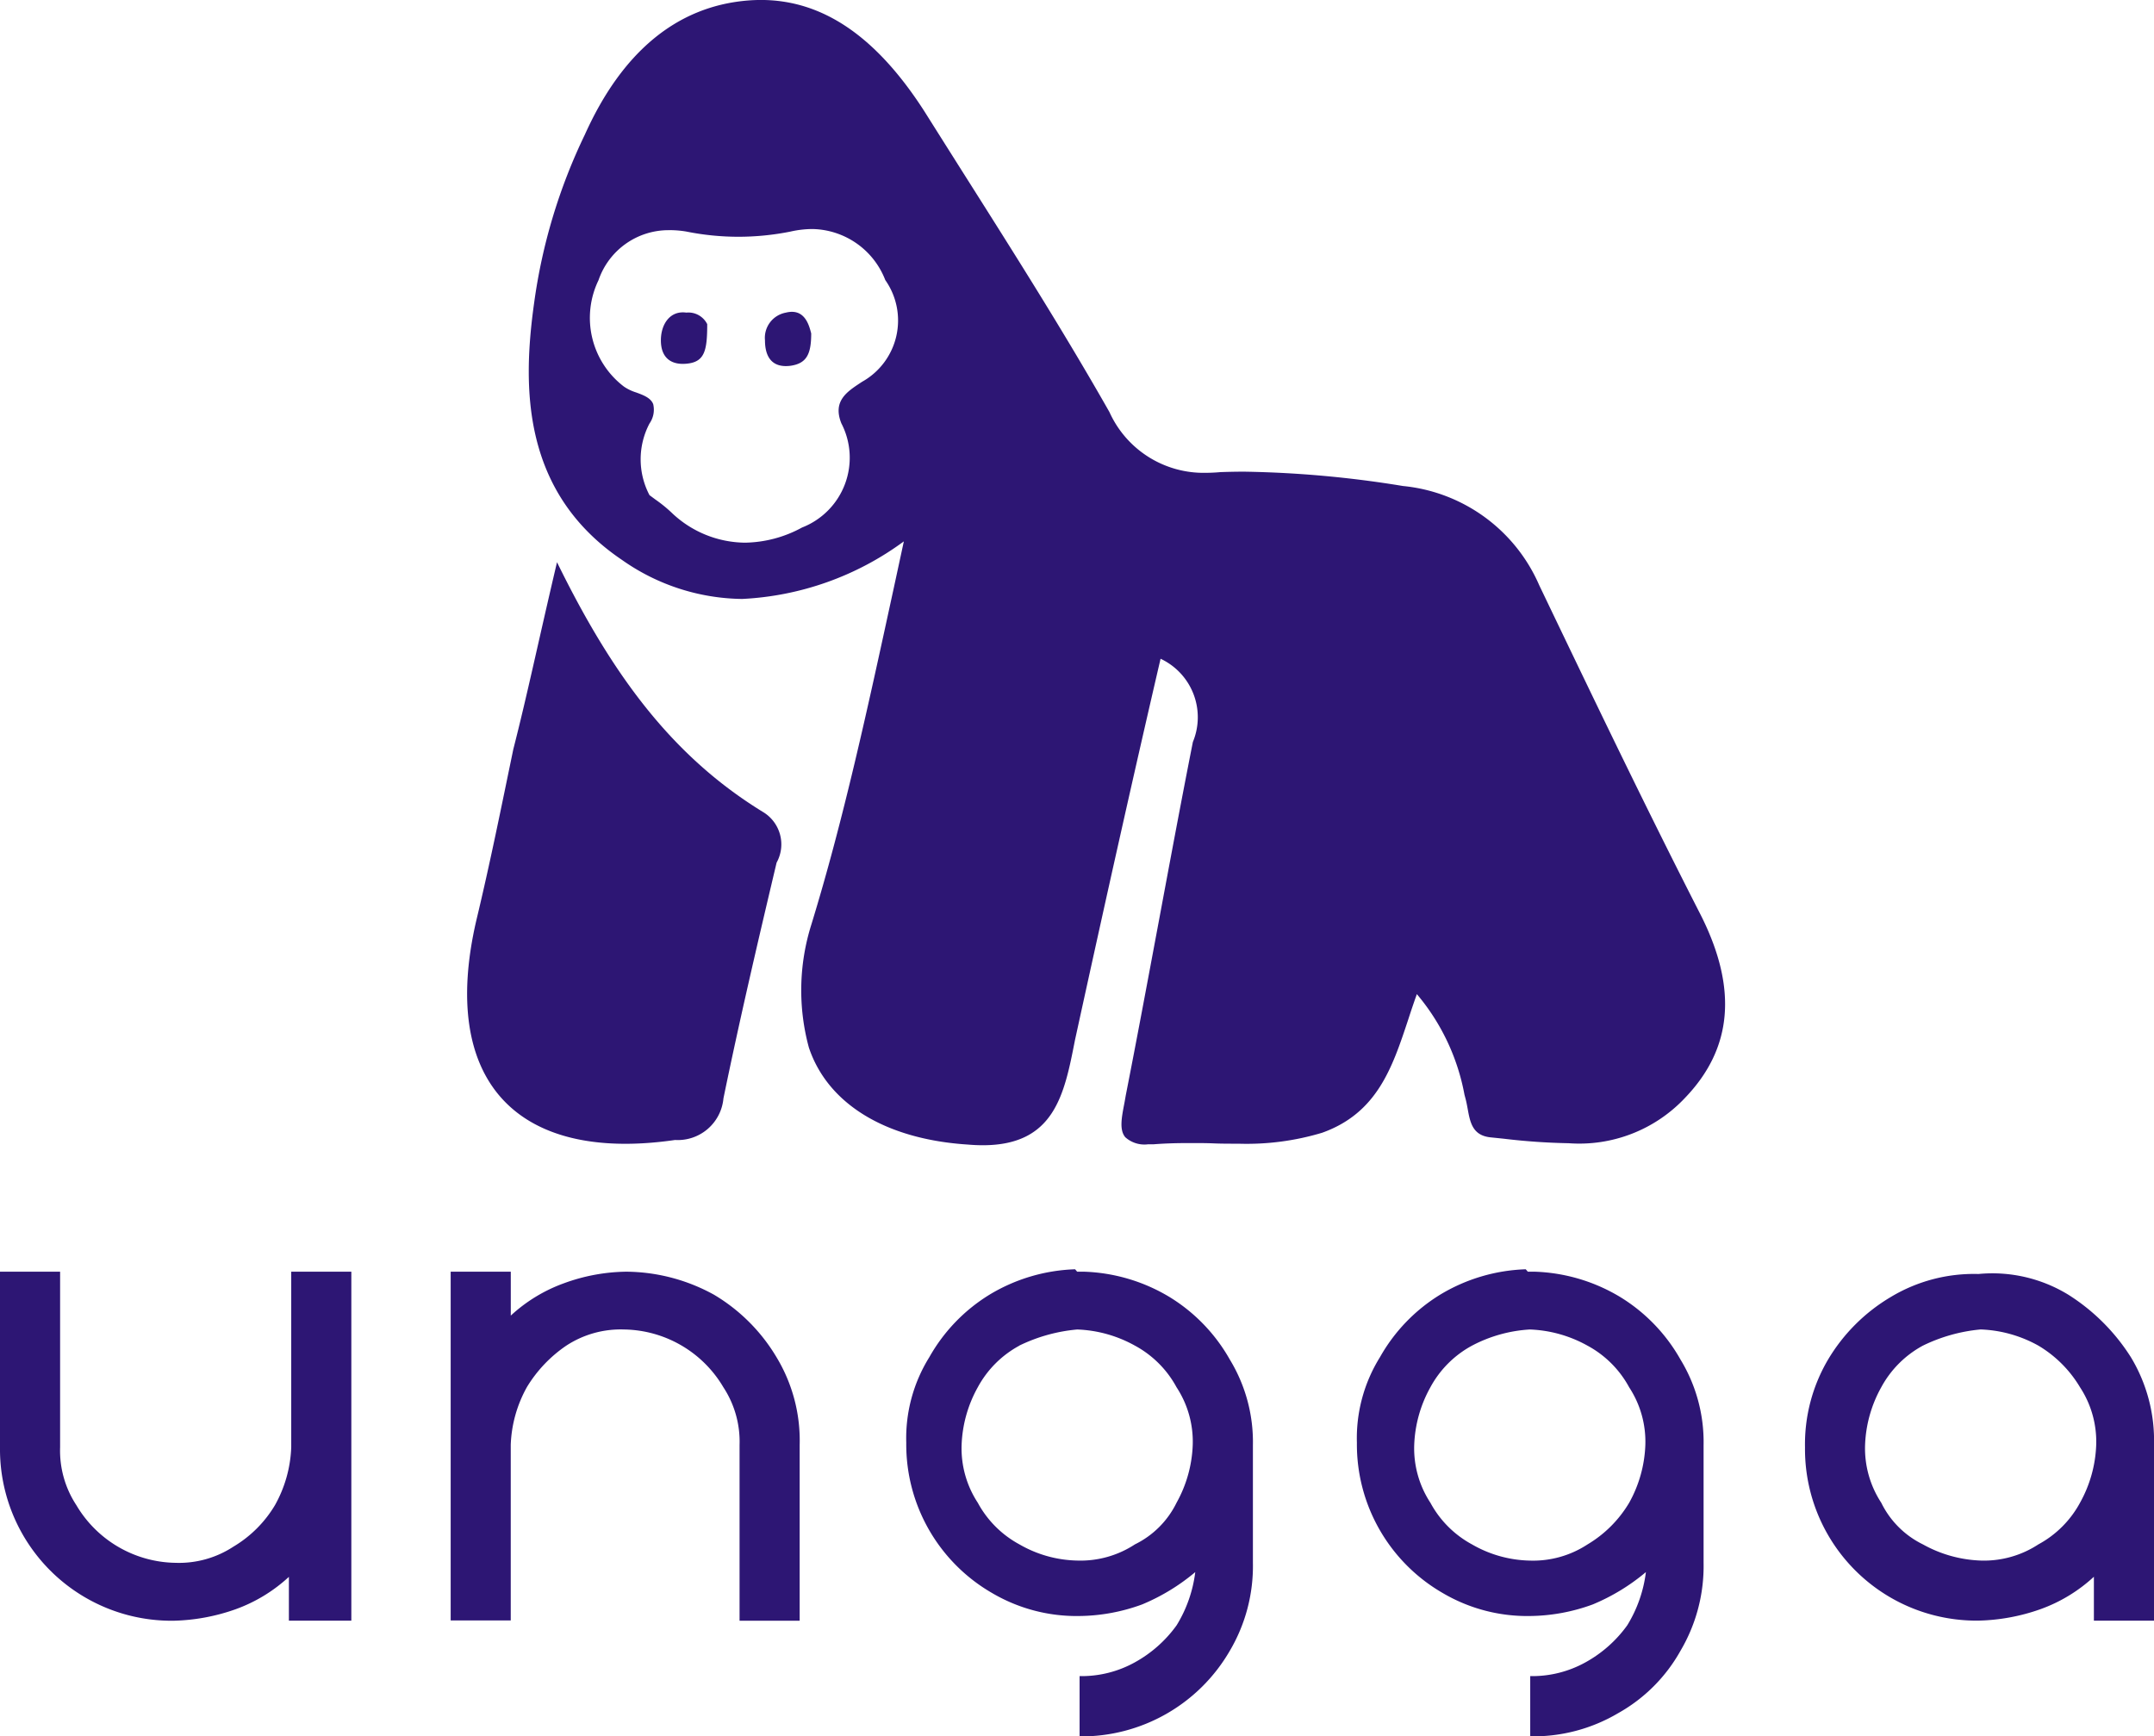 <svg xmlns="http://www.w3.org/2000/svg" width="57.875" height="46.652" viewBox="0 0 57.875 46.652">
  <g id="UnggaSVG" transform="translate(-17.2 -12.973)">
    <g id="Grupo_944" data-name="Grupo 944" transform="translate(17.2 47.082)">
      <path id="Trazado_4128" data-name="Trazado 4128" d="M24.962,77.377V76.2a4.208,4.208,0,0,1-1.428.869,5.324,5.324,0,0,1-1.677.31A4.609,4.609,0,0,1,17.2,72.719V68h1.615v4.719a2.667,2.667,0,0,0,.435,1.552,3.15,3.15,0,0,0,2.67,1.552,2.667,2.667,0,0,0,1.552-.435,3.206,3.206,0,0,0,1.118-1.118,3.433,3.433,0,0,0,.435-1.552V68h1.615v9.377Z" transform="translate(-17.2 -67.938)" fill="#2d1674"/>
      <path id="Trazado_4129" data-name="Trazado 4129" d="M38.315,68v1.18a4.208,4.208,0,0,1,1.428-.869A5.019,5.019,0,0,1,41.419,68a4.941,4.941,0,0,1,2.36.621A4.815,4.815,0,0,1,45.456,70.3a4.328,4.328,0,0,1,.621,2.36v4.719H44.462V72.657a2.667,2.667,0,0,0-.435-1.552,3.15,3.15,0,0,0-2.67-1.552,2.667,2.667,0,0,0-1.552.435A3.61,3.61,0,0,0,38.749,71.1a3.433,3.433,0,0,0-.435,1.552v4.719H36.7V68Z" transform="translate(-24.591 -67.938)" fill="#2d1674"/>
      <path id="Trazado_4130" data-name="Trazado 4130" d="M61,67.962h.186a4.743,4.743,0,0,1,2.3.683,4.635,4.635,0,0,1,1.615,1.677,4.262,4.262,0,0,1,.621,2.3v3.167a4.476,4.476,0,0,1-.621,2.36,4.609,4.609,0,0,1-4.036,2.3V78.829a2.95,2.95,0,0,0,1.49-.373,3.4,3.4,0,0,0,1.118-.994,3.555,3.555,0,0,0,.5-1.428,5.49,5.49,0,0,1-1.428.869,5.019,5.019,0,0,1-1.677.311,4.475,4.475,0,0,1-2.36-.621,4.609,4.609,0,0,1-2.3-4.036,4.119,4.119,0,0,1,.621-2.3,4.635,4.635,0,0,1,1.615-1.677,4.743,4.743,0,0,1,2.3-.683Zm-1.552,1.987a2.766,2.766,0,0,0-1.118,1.118,3.433,3.433,0,0,0-.435,1.552,2.667,2.667,0,0,0,.435,1.552,2.766,2.766,0,0,0,1.118,1.118A3.226,3.226,0,0,0,61,75.724a2.667,2.667,0,0,0,1.552-.435,2.437,2.437,0,0,0,1.118-1.118,3.433,3.433,0,0,0,.435-1.552,2.667,2.667,0,0,0-.435-1.552,2.766,2.766,0,0,0-1.118-1.118A3.433,3.433,0,0,0,61,69.515,4.454,4.454,0,0,0,59.443,69.949Z" transform="translate(-32.058 -67.9)" fill="#2d1674"/>
      <path id="Trazado_4131" data-name="Trazado 4131" d="M80.5,67.962h.186a4.743,4.743,0,0,1,2.3.683,4.635,4.635,0,0,1,1.615,1.677,4.262,4.262,0,0,1,.621,2.3v3.167a4.476,4.476,0,0,1-.621,2.36,4.347,4.347,0,0,1-1.677,1.677,4.476,4.476,0,0,1-2.36.621V78.829a2.95,2.95,0,0,0,1.49-.373,3.4,3.4,0,0,0,1.118-.994,3.554,3.554,0,0,0,.5-1.428,5.49,5.49,0,0,1-1.428.869,5.019,5.019,0,0,1-1.677.311,4.476,4.476,0,0,1-2.36-.621,4.609,4.609,0,0,1-2.3-4.036,4.119,4.119,0,0,1,.621-2.3,4.635,4.635,0,0,1,1.615-1.677,4.743,4.743,0,0,1,2.3-.683ZM79,69.949a2.766,2.766,0,0,0-1.118,1.118,3.433,3.433,0,0,0-.435,1.552,2.667,2.667,0,0,0,.435,1.552A2.766,2.766,0,0,0,79,75.29a3.227,3.227,0,0,0,1.552.435,2.667,2.667,0,0,0,1.552-.435,3.211,3.211,0,0,0,1.118-1.118,3.433,3.433,0,0,0,.435-1.552,2.667,2.667,0,0,0-.435-1.552,2.766,2.766,0,0,0-1.118-1.118,3.433,3.433,0,0,0-1.552-.435A3.8,3.8,0,0,0,79,69.949Z" transform="translate(-39.449 -67.9)" fill="#2d1674"/>
      <path id="Trazado_4132" data-name="Trazado 4132" d="M102.379,68.652a5.4,5.4,0,0,1,1.677,1.677,4.328,4.328,0,0,1,.621,2.36v4.719h-1.615v-1.18a4.207,4.207,0,0,1-1.428.869,5.324,5.324,0,0,1-1.677.31A4.609,4.609,0,0,1,95.3,72.75a4.476,4.476,0,0,1,.621-2.36A4.815,4.815,0,0,1,97.6,68.714a4.328,4.328,0,0,1,2.36-.621A3.91,3.91,0,0,1,102.379,68.652Zm-3.912,1.366a2.767,2.767,0,0,0-1.118,1.118,3.433,3.433,0,0,0-.435,1.552,2.667,2.667,0,0,0,.435,1.552,2.437,2.437,0,0,0,1.118,1.118,3.433,3.433,0,0,0,1.552.435,2.668,2.668,0,0,0,1.552-.435,2.766,2.766,0,0,0,1.118-1.118,3.433,3.433,0,0,0,.435-1.552,2.667,2.667,0,0,0-.435-1.552,3.211,3.211,0,0,0-1.118-1.118,3.433,3.433,0,0,0-1.552-.435A4.454,4.454,0,0,0,98.467,70.018Z" transform="translate(-46.802 -67.969)" fill="#2d1674"/>
    </g>
    <path id="Sustracción_13" data-name="Sustracción 13" d="M9154.405-5585.254c-.126,0-.254-.005-.392-.017-2.217-.139-3.778-1.09-4.285-2.609a5.872,5.872,0,0,1,.063-3.291c.872-2.839,1.515-5.817,2.2-8.971l.009-.041.252-1.167.028-.13a7.973,7.973,0,0,1-4.344,1.547,5.708,5.708,0,0,1-3.231-1.05c-2.69-1.818-2.675-4.64-2.36-6.894a15.092,15.092,0,0,1,1.365-4.534c1-2.223,2.468-3.435,4.348-3.6.13-.011.258-.017.379-.017,1.666,0,3.105.981,4.4,3,.286.455.578.917.864,1.37l.213.337.012.019c1.308,2.066,2.66,4.2,3.878,6.347a2.774,2.774,0,0,0,2.575,1.633c.128,0,.265-.006.406-.019.216-.008.432-.012.643-.012a28.949,28.949,0,0,1,4.262.385,4.464,4.464,0,0,1,3.663,2.669l.037.077c1.39,2.9,2.827,5.9,4.311,8.8.985,1.968.843,3.572-.436,4.9a3.9,3.9,0,0,1-3.123,1.214,17.171,17.171,0,0,1-1.751-.122l-.341-.035c-.49-.049-.554-.4-.621-.769-.016-.086-.035-.193-.062-.289l-.024-.091a5.825,5.825,0,0,0-1.279-2.7c-.086.239-.166.479-.232.683-.428,1.292-.832,2.512-2.314,3.042a7.033,7.033,0,0,1-2.239.294c-.236,0-.483,0-.683-.009s-.437-.008-.668-.008c-.361,0-.661.011-.941.033q-.076,0-.146,0a.769.769,0,0,1-.612-.191c-.16-.194-.1-.514-.029-.885l.014-.074c.009-.053.019-.106.028-.161.294-1.495.577-3.016.852-4.487l.052-.278c.289-1.55.587-3.152.9-4.735a1.735,1.735,0,0,0-.868-2.236c-.706,3.038-1.415,6.2-2.3,10.247C9156.593-5586.621,9156.33-5585.255,9154.405-5585.254Zm-8.429-24.588a1.988,1.988,0,0,0-1.9,1.345,2.321,2.321,0,0,0,.682,2.857,1.219,1.219,0,0,0,.328.158c.194.071.395.145.46.316a.647.647,0,0,1-.1.519,2.068,2.068,0,0,0,0,1.925l.146.108.012.009a3.768,3.768,0,0,1,.464.38,2.891,2.891,0,0,0,1.943.78,3.29,3.29,0,0,0,1.533-.407,2.012,2.012,0,0,0,1.057-2.8c-.236-.592.141-.841.506-1.083l.052-.034a1.887,1.887,0,0,0,.622-2.733,2.141,2.141,0,0,0-1.96-1.371,2.719,2.719,0,0,0-.585.068,7.134,7.134,0,0,1-1.4.14,7.115,7.115,0,0,1-1.4-.14A2.694,2.694,0,0,0,9145.977-5609.843Z" transform="translate(-9110.795 5629)" fill="#2d1674"/>
    <path id="Trazado_4134" data-name="Trazado 4134" d="M39.823,37.3c1.49,3.043,3.1,5.216,5.527,6.707a1.014,1.014,0,0,1,.373,1.366c-.5,2.111-.994,4.223-1.428,6.334a1.232,1.232,0,0,1-1.3,1.118c-4.285.621-6.334-1.615-5.34-5.9.373-1.552.683-3.1.994-4.6C39.015,40.9,39.326,39.411,39.823,37.3Z" transform="translate(-7.657 -9.22)" fill="#2d1674"/>
    <path id="Trazado_4137" data-name="Trazado 4137" d="M47.042,26.806c0,.683-.062.994-.5,1.056s-.745-.124-.745-.621c0-.435.248-.807.683-.745A.565.565,0,0,1,47.042,26.806Z" transform="translate(-10.84 -5.123)" fill="#2d1674"/>
    <path id="Trazado_4138" data-name="Trazado 4138" d="M51.542,27.046c0,.559-.124.807-.559.869-.5.062-.683-.248-.683-.683a.688.688,0,0,1,.559-.745C51.356,26.362,51.48,26.8,51.542,27.046Z" transform="translate(-12.546 -5.113)" fill="#2d1674"/>
  </g>
</svg>
